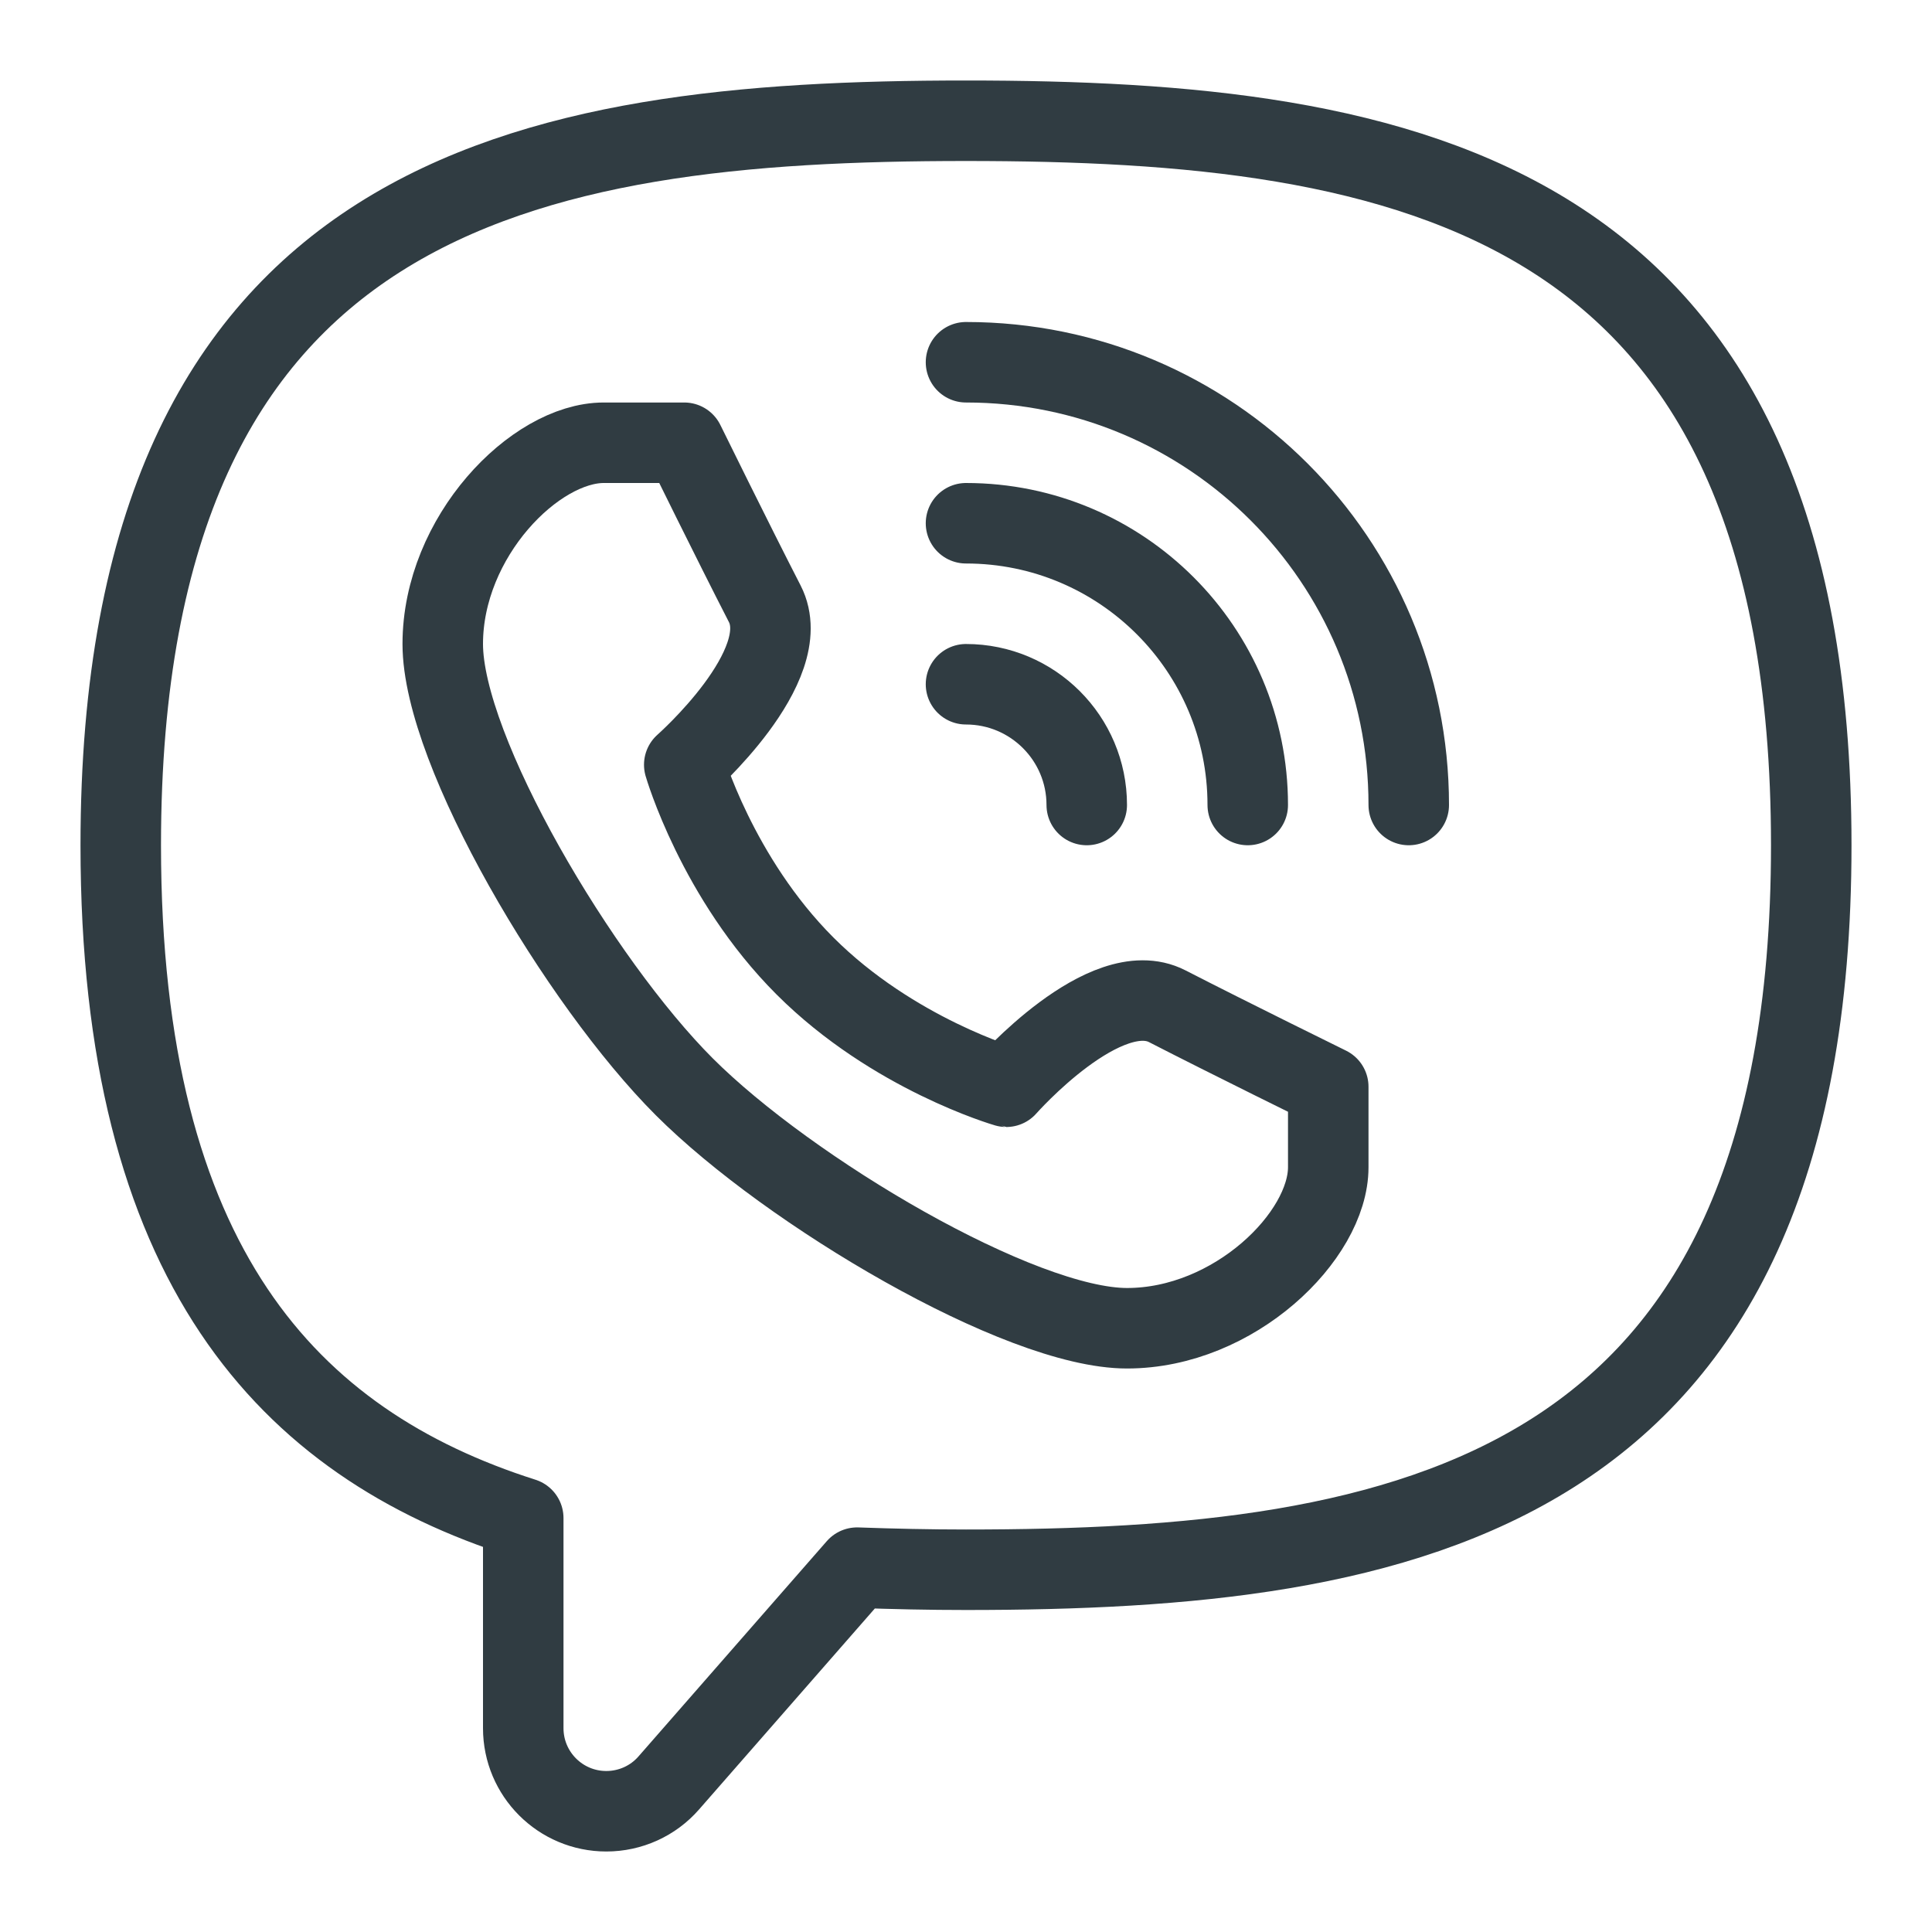 <?xml version="1.0" encoding="iso-8859-1"?>
<!-- Generator: Adobe Illustrator 21.0.0, SVG Export Plug-In . SVG Version: 6.00 Build 0)  -->
<svg version="1.1" id="Layer_1" xmlns="http://www.w3.org/2000/svg" xmlns:xlink="http://www.w3.org/1999/xlink" x="0px" y="0px"
	 viewBox="0 0 24 24" enable-background="new 0 0 24 24" xml:space="preserve">
<g id="XMLID_1611_">
	<path id="XMLID_1523_" fill="none" stroke="#303C42" stroke-linecap="round" stroke-linejoin="round" stroke-miterlimit="10" d="
		M8.5,13.5c1.302,1.302,4.167,3,5.5,3s2.5-1.146,2.5-2v-1c0,0-1.229-0.604-2-1s-2,1-2,1S11.094,13.094,10,12
		S8.5,9.5,8.5,9.5s1.396-1.229,1-2s-1-2-1-2h-1c-0.854,0-2,1.167-2,2.5S7.198,12.198,8.5,13.5z"/>
	<path id="XMLID_1527_" fill="none" stroke="#303C42" stroke-linecap="round" stroke-linejoin="round" stroke-miterlimit="10" d="
		M12,8.5c0.828,0,1.5,0.672,1.5,1.5"/>
	<path id="XMLID_1528_" fill="none" stroke="#303C42" stroke-linecap="round" stroke-linejoin="round" stroke-miterlimit="10" d="
		M12,4.5c3.038,0,5.5,2.462,5.5,5.5"/>
	<path id="XMLID_1529_" fill="none" stroke="#303C42" stroke-linecap="round" stroke-linejoin="round" stroke-miterlimit="10" d="
		M12,6.5c1.933,0,3.5,1.567,3.5,3.5"/>
	<path id="XMLID_1532_" fill="none" stroke="#303C42" stroke-linecap="round" stroke-linejoin="round" stroke-miterlimit="10" d="
		M12,1.5c-5.447,0-10.5,0.875-10.5,9c0,5.205,2.078,7.428,5,8.358v2.61
		C6.5,22.038,6.962,22.5,7.532,22.5c0.298,0,0.581-0.128,0.776-0.352l2.339-2.674
		C11.095,19.49,11.545,19.5,12,19.5c5.447,0,10.5-0.875,10.5-9S17.447,1.5,12,1.5z"/>
</g>
<g>
</g>
<g>
</g>
<g>
</g>
<g>
</g>
<g>
</g>
<g>
</g>
<g>
</g>
<g>
</g>
<g>
</g>
<g>
</g>
<g>
</g>
<g>
</g>
<g>
</g>
<g>
</g>
<g>
</g>
</svg>
